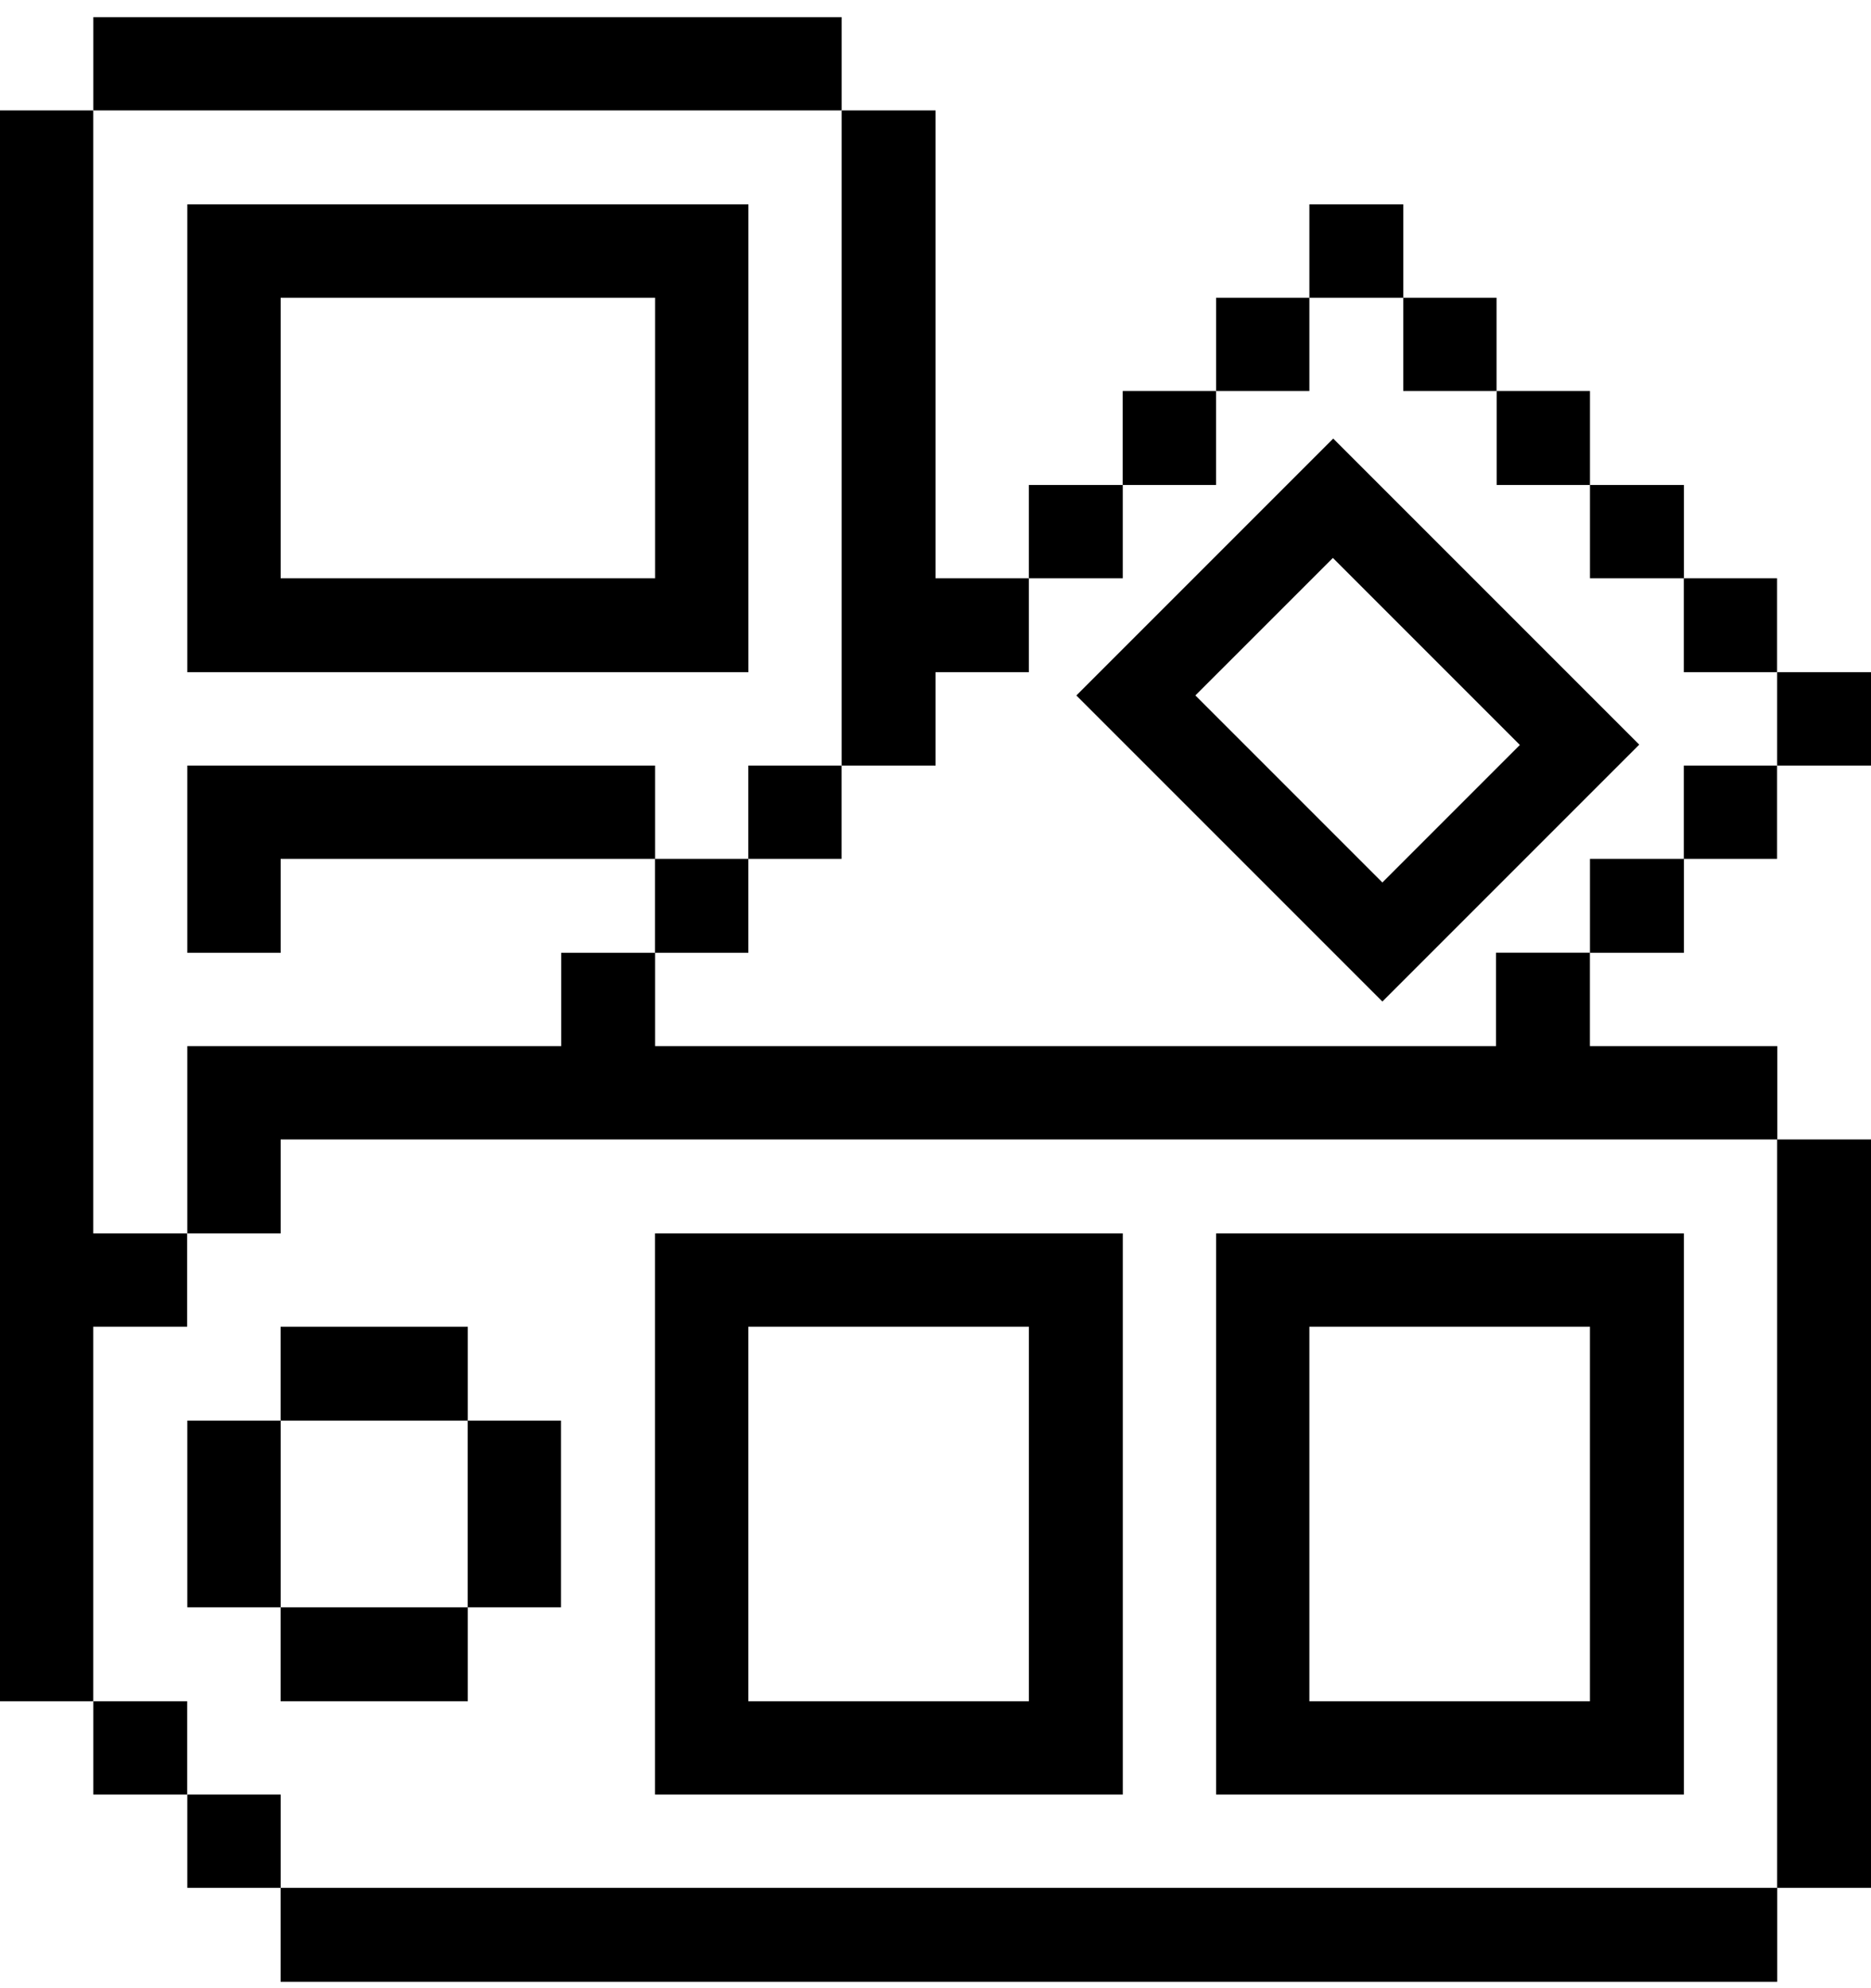 <svg xmlns="http://www.w3.org/2000/svg" viewBox="0 0 64 68"><g fill="currentColor" fill-rule="evenodd" transform="translate(-.002 .586)"><polygon fill-rule="nonzero" points="22.411 28.789 25.598 28.789 25.598 25.598 28.789 25.598 28.789 28.789 25.6 28.789 25.6 32.002 22.411 32.002 22.411 35.193 51.174 35.193 51.174 31.998 54.387 31.998 54.387 35.193 60.797 35.193 60.797 38.386 64.004 38.386 64.004 63.982 60.794 63.982 60.794 67.195 9.6 67.195 9.6 63.982 6.41 63.982 6.41 60.791 9.602 60.791 9.602 63.982 60.791 63.982 60.791 38.386 9.602 38.386 9.602 41.599 6.41 41.599 6.41 35.193 19.198 35.193 19.198 32.002 22.408 32.002 22.408 28.789 9.602 28.789 9.602 32.002 6.41 32.002 6.41 25.598 22.411 25.598"/><polygon fill-rule="nonzero" points="6.406 60.791 3.193 60.791 3.193 57.6 6.406 57.6"/><path d="M38.409 60.791 22.408 60.791 22.408 41.599 38.409 41.599 38.409 60.791ZM25.6 57.6 35.196 57.6 35.196 44.79 25.6 44.79 25.6 57.6ZM57.601 60.791 41.6 60.791 41.6 41.599 57.601 41.599 57.601 60.791ZM44.791 57.6 54.388 57.6 54.388 44.79 44.791 44.79 44.791 57.6Z"/><polygon fill-rule="nonzero" points="3.191 3.191 3.191 41.599 6.404 41.599 6.404 44.79 3.191 44.79 3.191 57.6 0 57.6 0 3.191"/><path d="M16.004 48.003 19.191 48.003 19.191 54.387 16.004 54.387 16.004 57.6 9.6 57.6 9.6 54.387 6.41 54.387 6.41 48.003 9.6 48.003 9.6 44.79 16.004 44.79 16.004 48.003ZM9.602 54.387 16 54.387 16 48.003 9.602 48.003 9.602 54.387ZM56.074 24.882 47.288 33.668 36.82 23.2 45.606 14.414 56.074 24.882ZM40.891 23.199 47.288 29.597 51.991 24.893 45.595 18.496 40.891 23.199Z"/><polygon fill-rule="nonzero" points="60.789 28.789 57.602 28.789 57.602 32.002 54.389 32.002 54.389 28.789 57.598 28.789 57.598 25.598 60.789 25.598"/><polygon fill-rule="nonzero" points="32.004 19.192 35.195 19.192 35.195 22.405 32.004 22.405 32.004 25.598 28.791 25.598 28.791 3.191 32.004 3.191"/><polygon fill-rule="nonzero" points="64.004 25.598 60.791 25.598 60.791 22.405 64.004 22.405"/><path d="M25.603,22.405 L6.41,22.405 L6.41,6.404 L25.603,6.404 L25.603,22.405 Z M9.602,19.192 L22.411,19.192 L22.411,9.597 L9.602,9.597 L9.602,19.192 Z"/><polygon fill-rule="nonzero" points="57.602 19.192 60.789 19.192 60.789 22.405 57.598 22.405 57.598 19.192 54.389 19.192 54.389 16.001 57.602 16.001"/><polygon fill-rule="nonzero" points="41.598 16.001 38.408 16.001 38.408 19.192 35.195 19.192 35.195 16.001 38.406 16.001 38.406 12.788 41.598 12.788"/><polygon fill-rule="nonzero" points="54.389 16.001 51.197 16.001 51.197 12.788 54.389 12.788"/><polygon fill-rule="nonzero" points="48.004 9.597 51.193 9.597 51.193 12.788 48.002 12.788 48.002 9.597 44.791 9.597 44.791 12.788 41.6 12.788 41.6 9.597 44.791 9.597 44.791 6.404 48.004 6.404"/><polygon fill-rule="nonzero" points="28.791 3.191 3.193 3.191 3.193 0 28.791 0"/></g></svg>